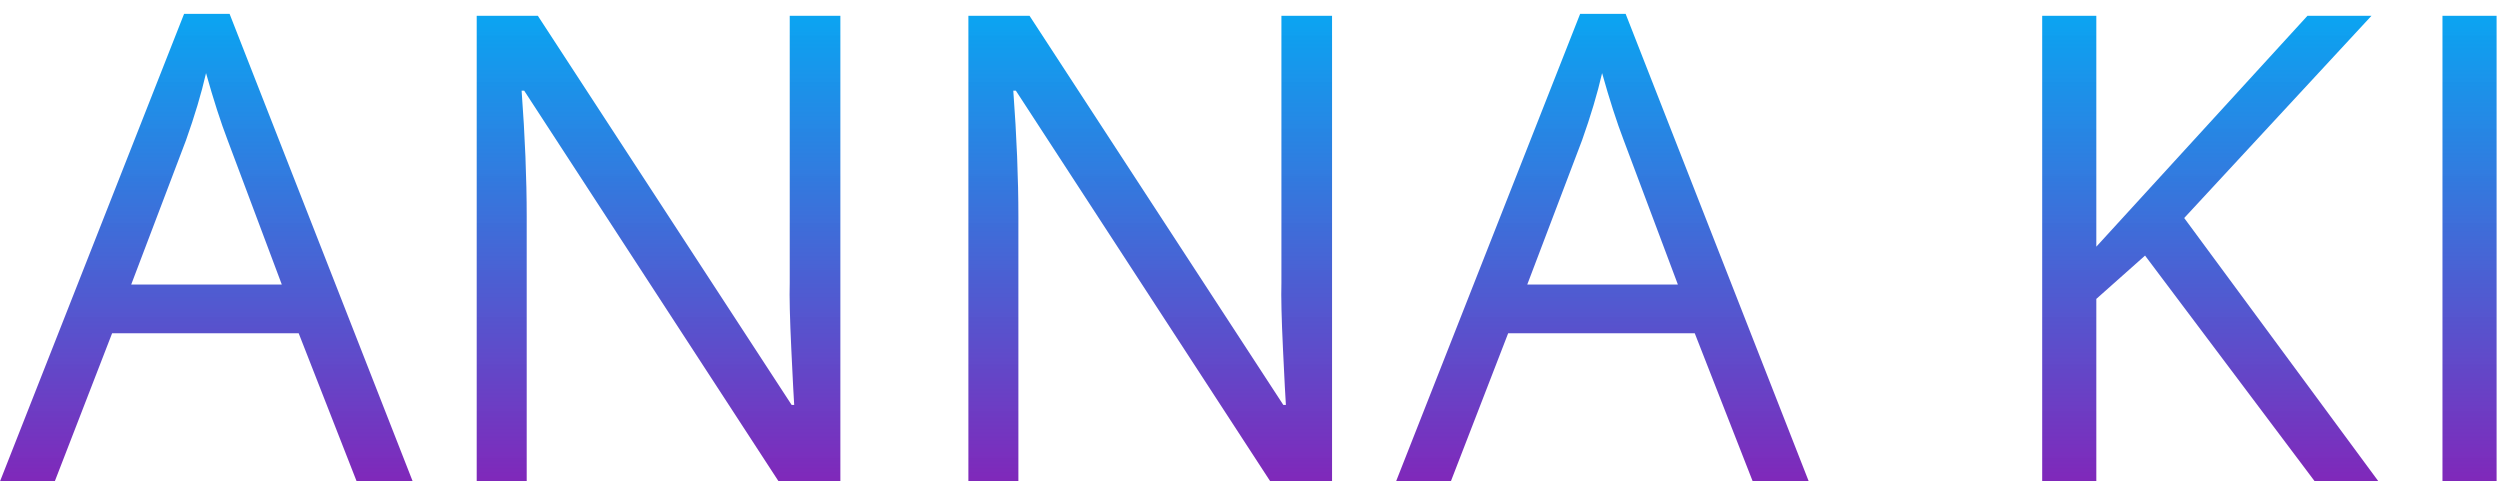 <?xml version="1.0" encoding="UTF-8"?>
<svg width="161px" height="31px" viewBox="0 0 161 31" version="1.1" xmlns="http://www.w3.org/2000/svg" xmlns:xlink="http://www.w3.org/1999/xlink">
    <!-- Generator: Sketch 45.2 (43514) - http://www.bohemiancoding.com/sketch -->
    <title>ANNA KI</title>
    <desc>Created with Sketch.</desc>
    <defs>
        <linearGradient x1="50%" y1="0%" x2="50%" y2="100%" id="linearGradient-1">
            <stop stop-color="#00A1F1" stop-opacity="0.961" offset="0%"></stop>
            <stop stop-color="#8028BA" offset="100%"></stop>
        </linearGradient>
    </defs>
    <g id="Page-1" stroke="none" stroke-width="1" fill="none" fill-rule="evenodd">
        <path d="M22.969,31 L19.236,21.464 L7.219,21.464 L3.527,31 L0,31 L11.854,0.895 L14.786,0.895 L26.578,31 L22.969,31 Z M18.149,18.326 L14.663,9.036 C14.212,7.86 13.747,6.418 13.269,4.709 C12.968,6.021 12.537,7.464 11.977,9.036 L8.449,18.326 L18.149,18.326 Z M54.12,31 L50.142,31 L33.756,5.837 L33.592,5.837 C33.811,8.79 33.92,11.497 33.92,13.958 L33.92,31 L30.7,31 L30.7,1.018 L34.638,1.018 L50.982,26.078 L51.146,26.078 C51.119,25.709 51.058,24.523 50.962,22.52 C50.866,20.517 50.832,19.085 50.859,18.224 L50.859,1.018 L54.12,1.018 L54.12,31 Z M85.784,31 L81.806,31 L65.42,5.837 L65.256,5.837 C65.475,8.79 65.584,11.497 65.584,13.958 L65.584,31 L62.364,31 L62.364,1.018 L66.302,1.018 L82.646,26.078 L82.811,26.078 C82.783,25.709 82.722,24.523 82.626,22.52 C82.53,20.517 82.496,19.085 82.523,18.224 L82.523,1.018 L85.784,1.018 L85.784,31 Z M112.875,31 L109.143,21.464 L97.125,21.464 L93.434,31 L89.906,31 L101.76,0.895 L104.692,0.895 L116.484,31 L112.875,31 Z M108.056,18.326 L104.569,9.036 C104.118,7.86 103.653,6.418 103.175,4.709 C102.874,6.021 102.443,7.464 101.883,9.036 L98.355,18.326 L108.056,18.326 Z M153.173,31 L149.071,31 L138.141,16.46 L135.003,19.249 L135.003,31 L131.517,31 L131.517,1.018 L135.003,1.018 L135.003,15.886 L148.6,1.018 L152.722,1.018 L140.663,14.04 L153.173,31 Z M157.295,31 L157.295,1.018 L160.781,1.018 L160.781,31 L157.295,31 Z" id="ANNA-KI" fill="url(#linearGradient-1)"></path>
    </g>
</svg>